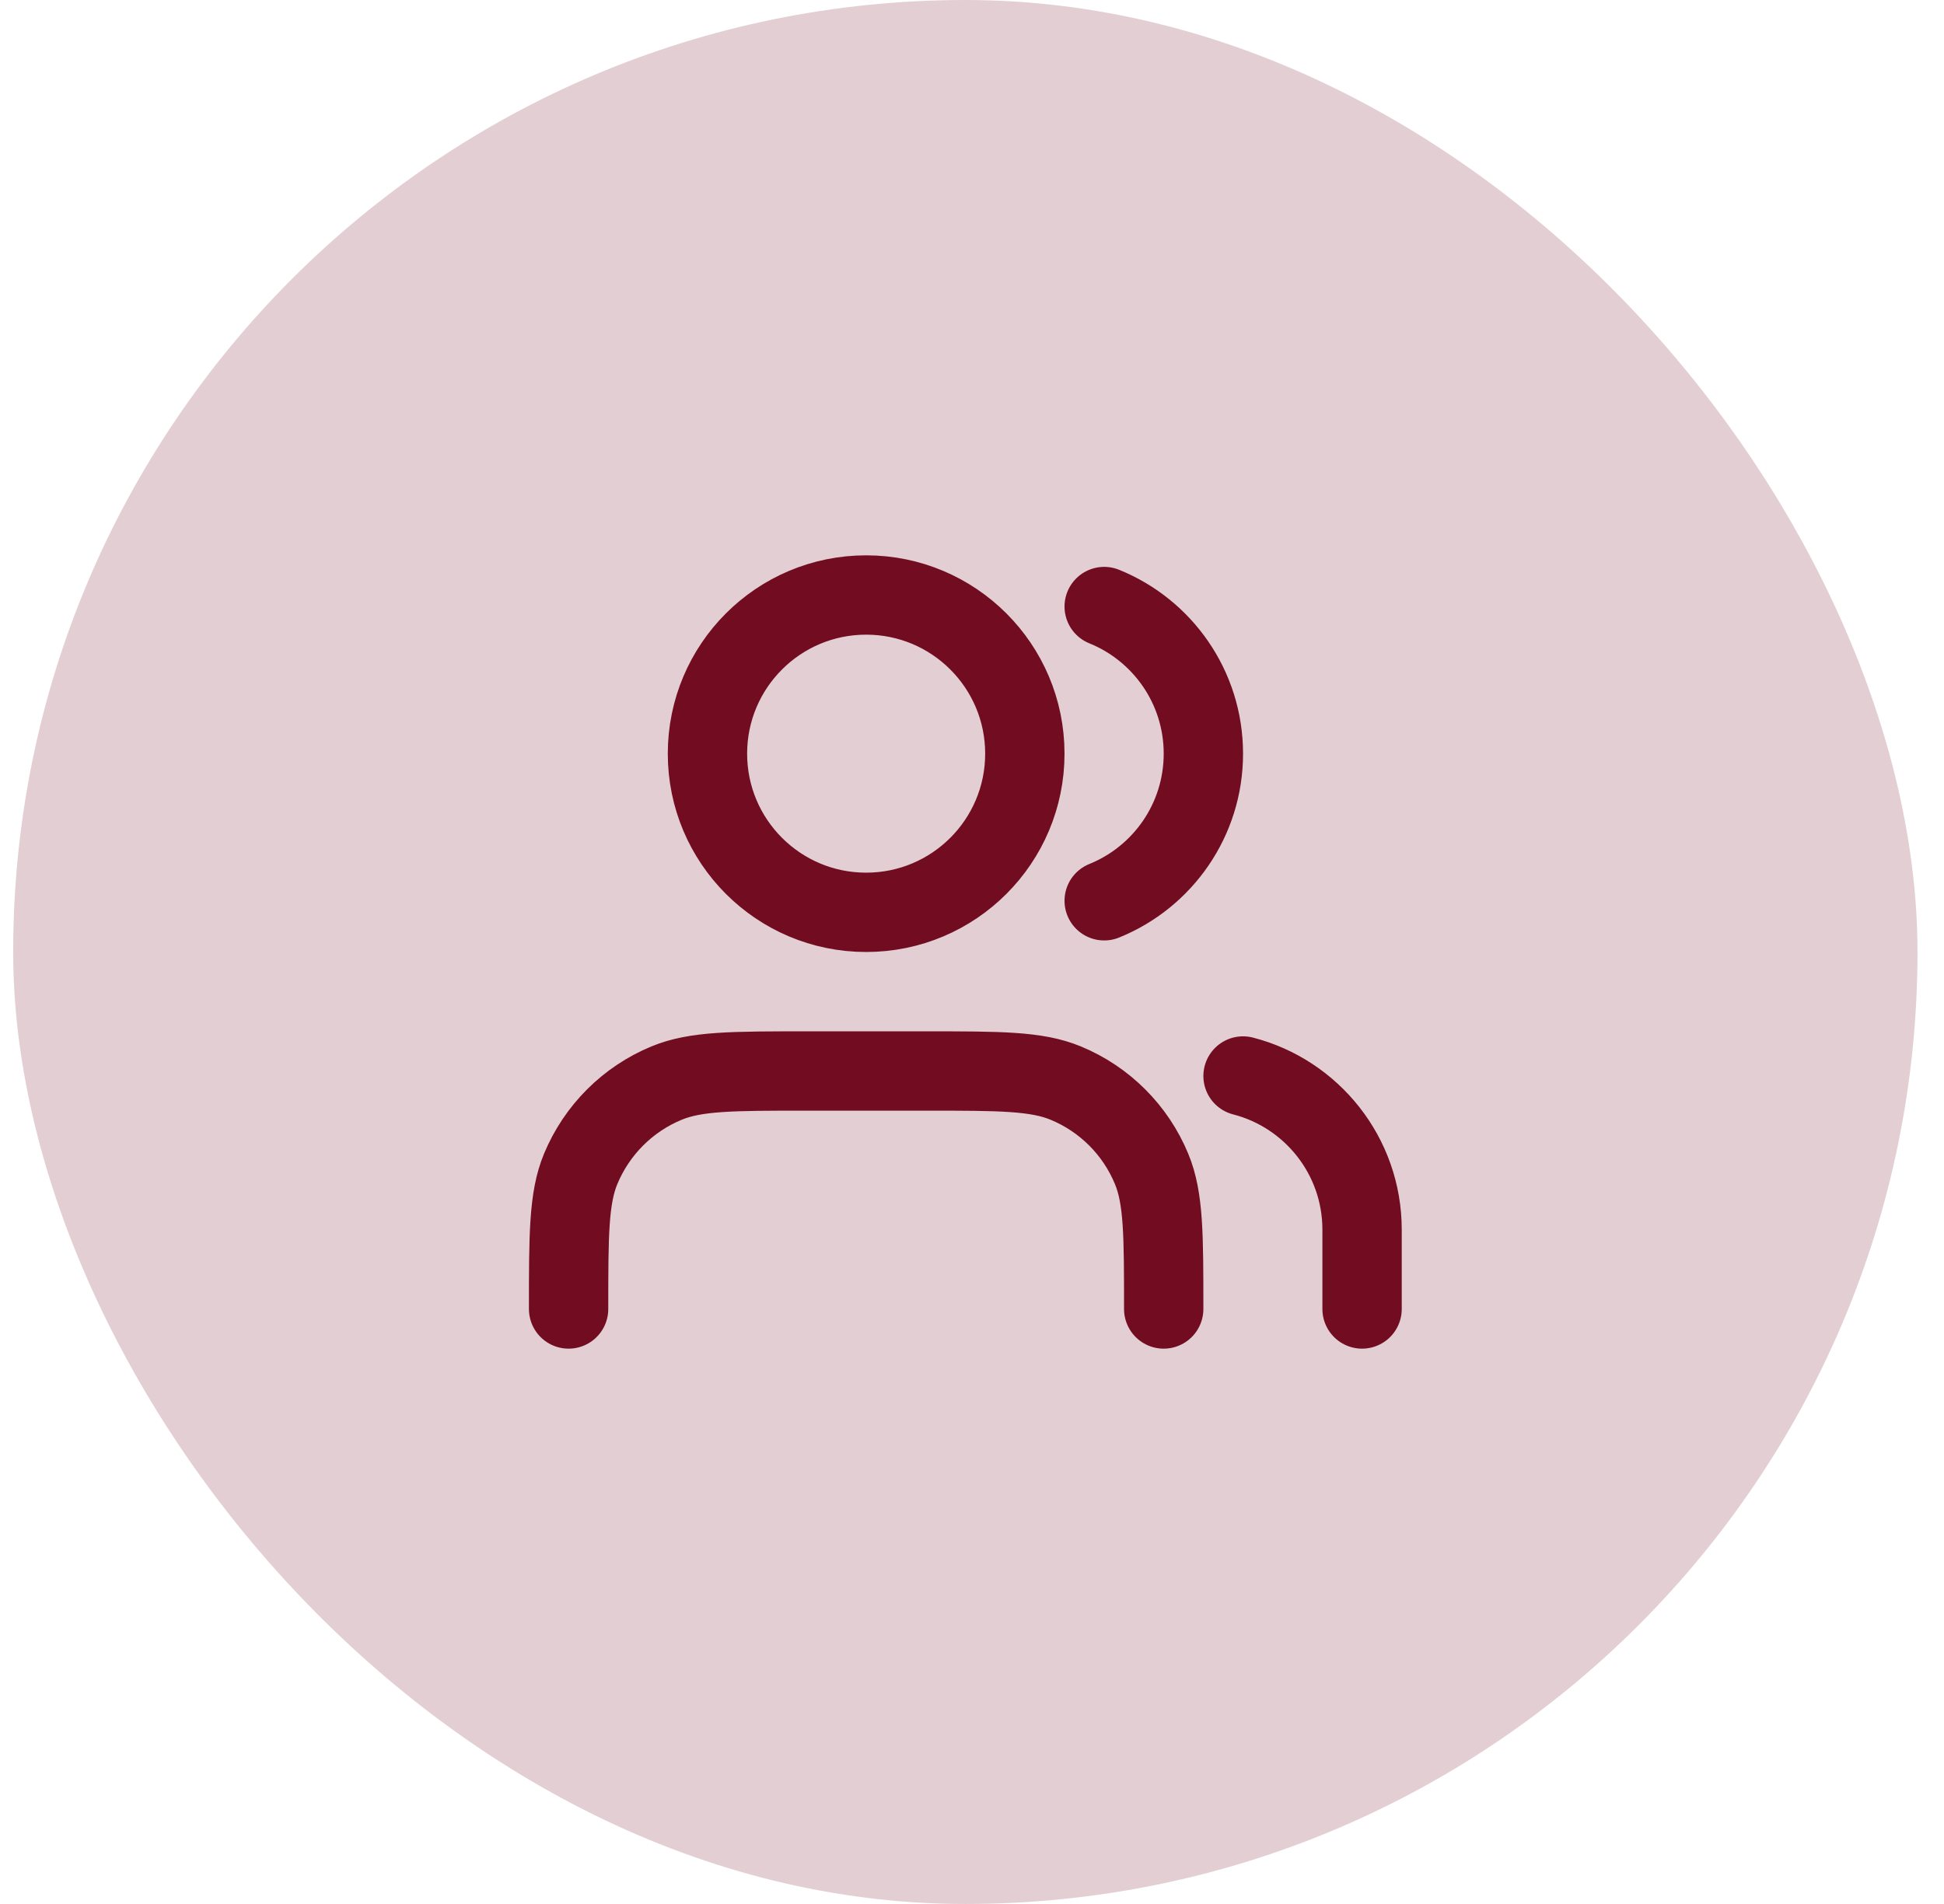 <svg width="49" height="48" viewBox="0 0 49 48" fill="none" xmlns="http://www.w3.org/2000/svg">
<rect x="0.332" width="48" height="48" rx="24" fill="#E3CFD3"/>
<path d="M34.332 33V31C34.332 29.136 33.057 27.57 31.332 27.126M27.832 15.291C29.298 15.884 30.332 17.321 30.332 19C30.332 20.679 29.298 22.116 27.832 22.709M29.332 33C29.332 31.136 29.332 30.204 29.027 29.469C28.622 28.489 27.843 27.71 26.863 27.305C26.128 27 25.196 27 23.332 27H20.332C18.468 27 17.536 27 16.801 27.305C15.821 27.71 15.043 28.489 14.636 29.469C14.332 30.204 14.332 31.136 14.332 33M25.832 19C25.832 21.209 24.041 23 21.832 23C19.623 23 17.832 21.209 17.832 19C17.832 16.791 19.623 15 21.832 15C24.041 15 25.832 16.791 25.832 19Z" stroke="#720D21" stroke-width="2" stroke-linecap="round" stroke-linejoin="round"/>
</svg>
